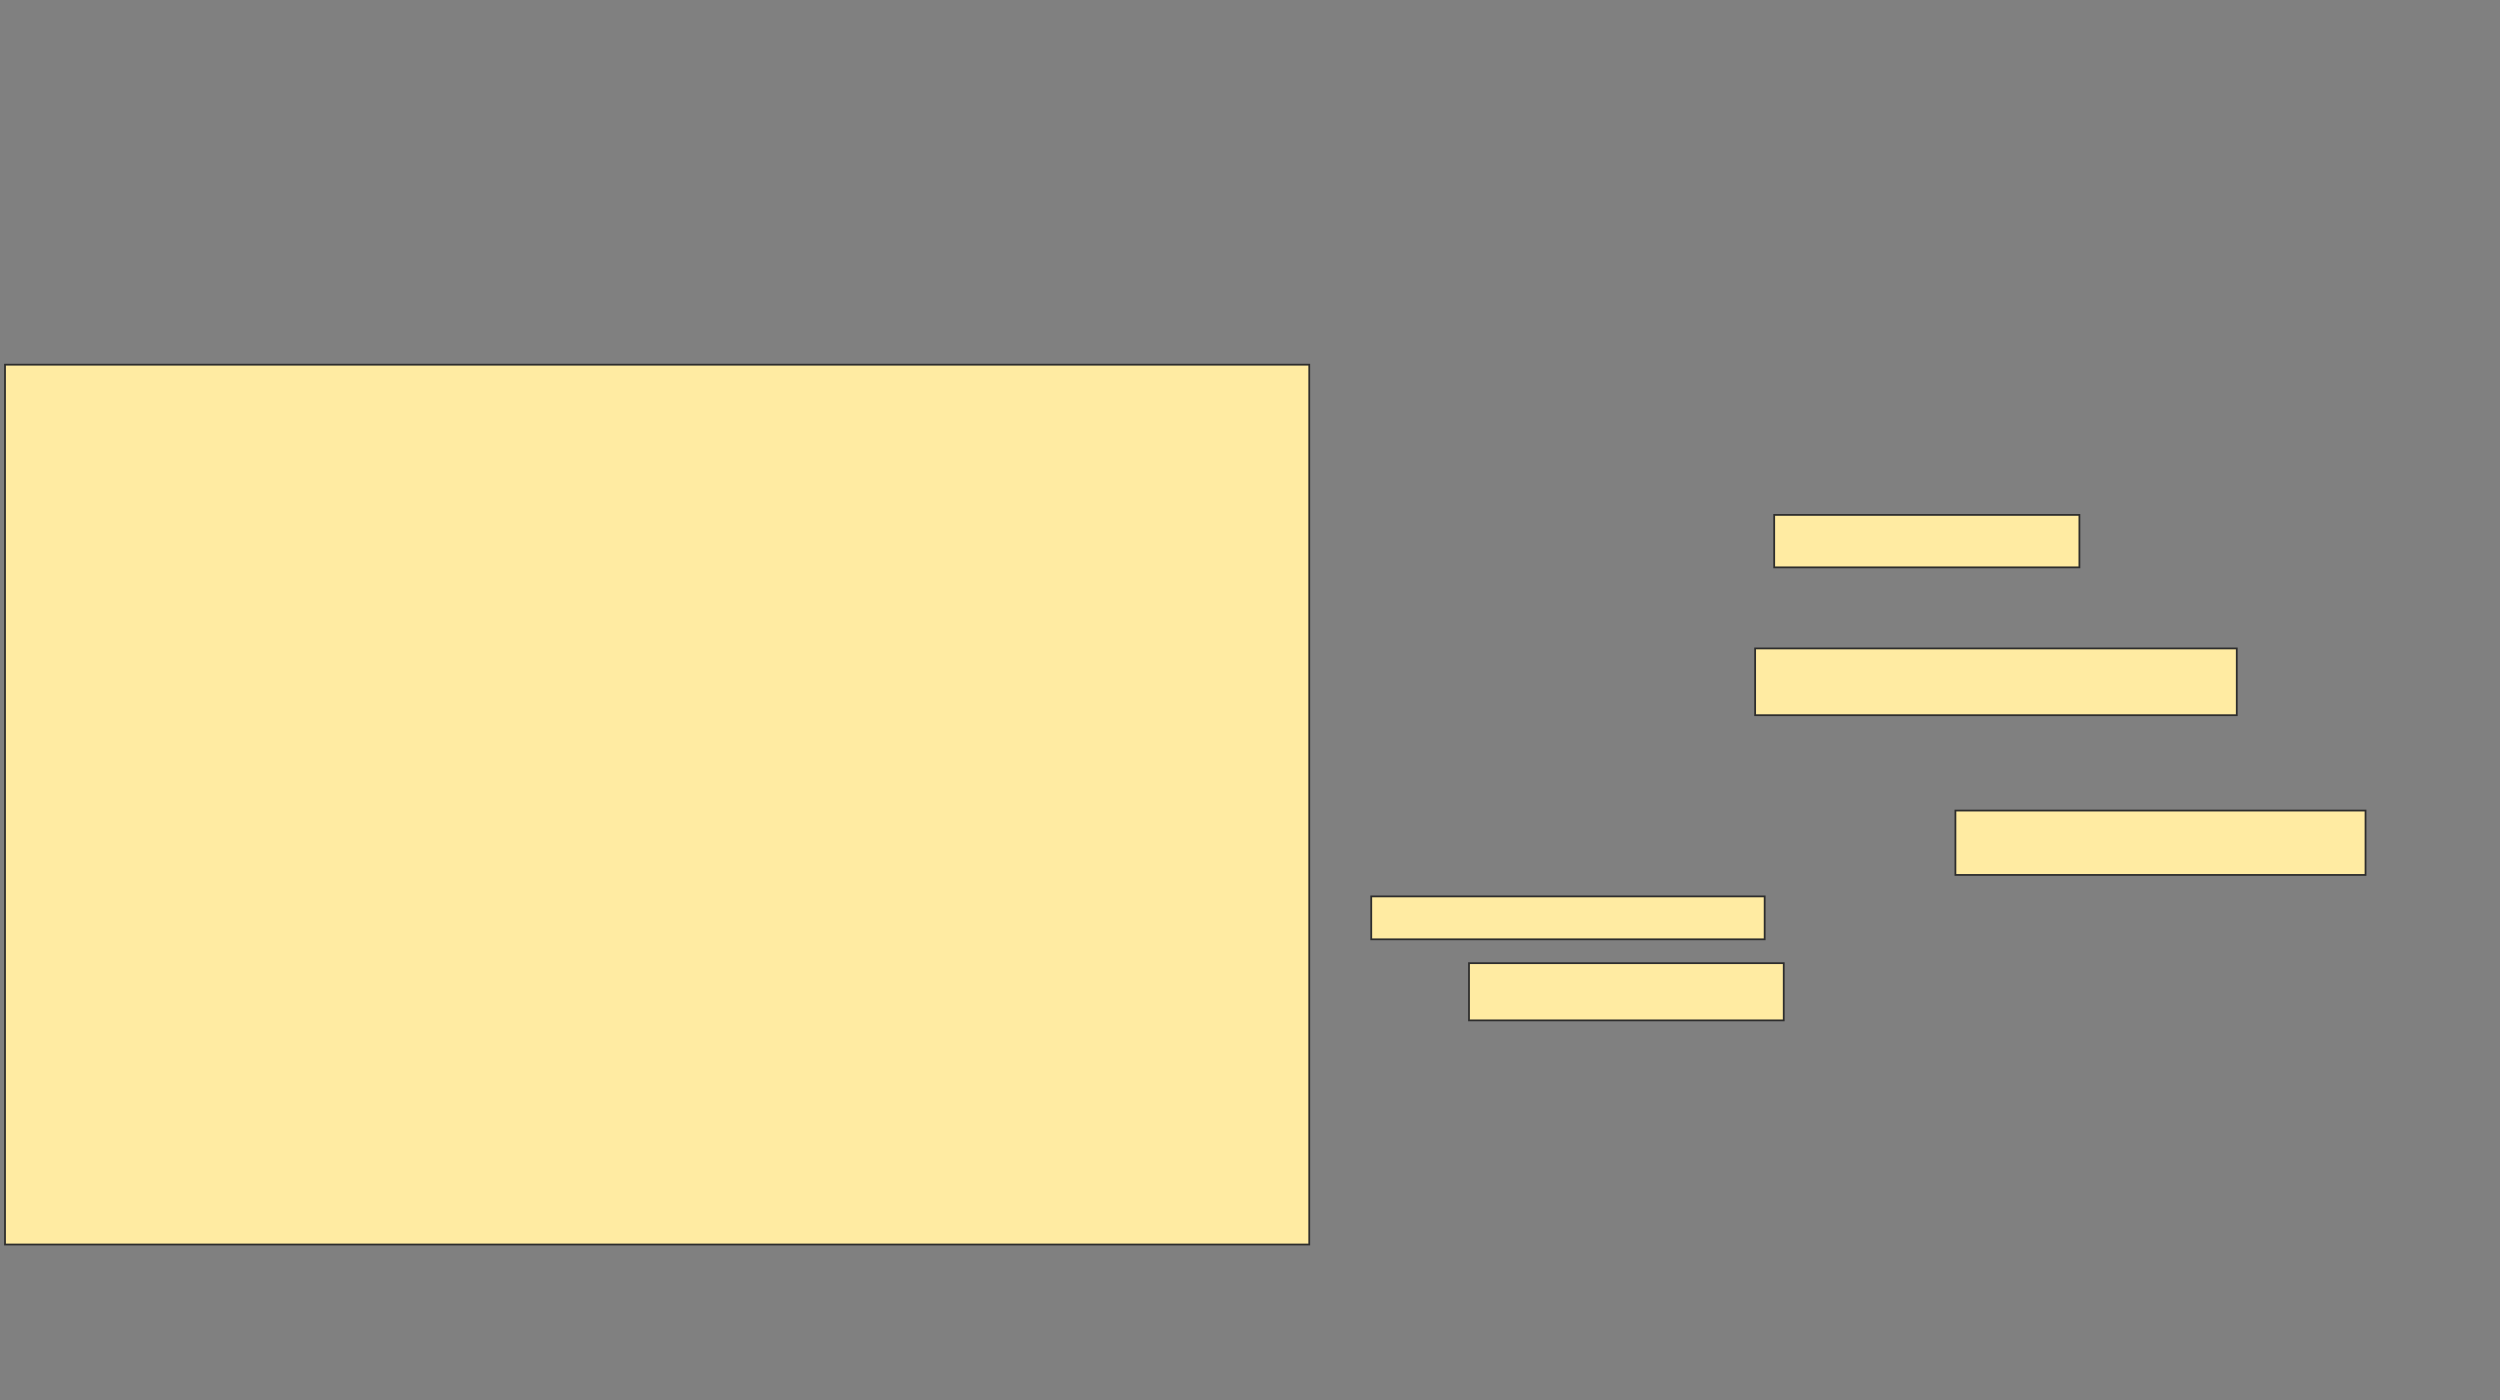 <svg xmlns="http://www.w3.org/2000/svg" width="1398" height="783">
 <rect width="100%" height="100%" fill="#808080" stroke="none"/>
 <!-- Created with Image Occlusion Enhanced -->
 <g>
  <title>Labels</title>
 </g>
 <g>
  <title>Masks</title>
  <g id="643979b2b5a540c8ba4747891827869f-ao-1">
   <rect height="29.333" width="170.667" y="287.933" x="992.133" stroke="#2D2D2D" fill="#FFEBA2"/>
   <rect height="37.333" width="269.333" y="362.6" x="981.467" stroke="#2D2D2D" fill="#FFEBA2"/>
   <rect height="36" width="229.333" y="453.267" x="1093.467" stroke="#2D2D2D" fill="#FFEBA2"/>
   <rect height="24" width="220" y="501.267" x="766.8" stroke="#2D2D2D" fill="#FFEBA2"/>
   <rect height="32" width="176" y="538.6" x="821.467" stroke="#2D2D2D" fill="#FFEBA2"/>
   <rect height="492" width="729.333" y="203.933" x="2.8" stroke-linecap="null" stroke-linejoin="null" stroke-dasharray="null" stroke="#2D2D2D" fill="#FFEBA2"/>
  </g>
 </g>
</svg>